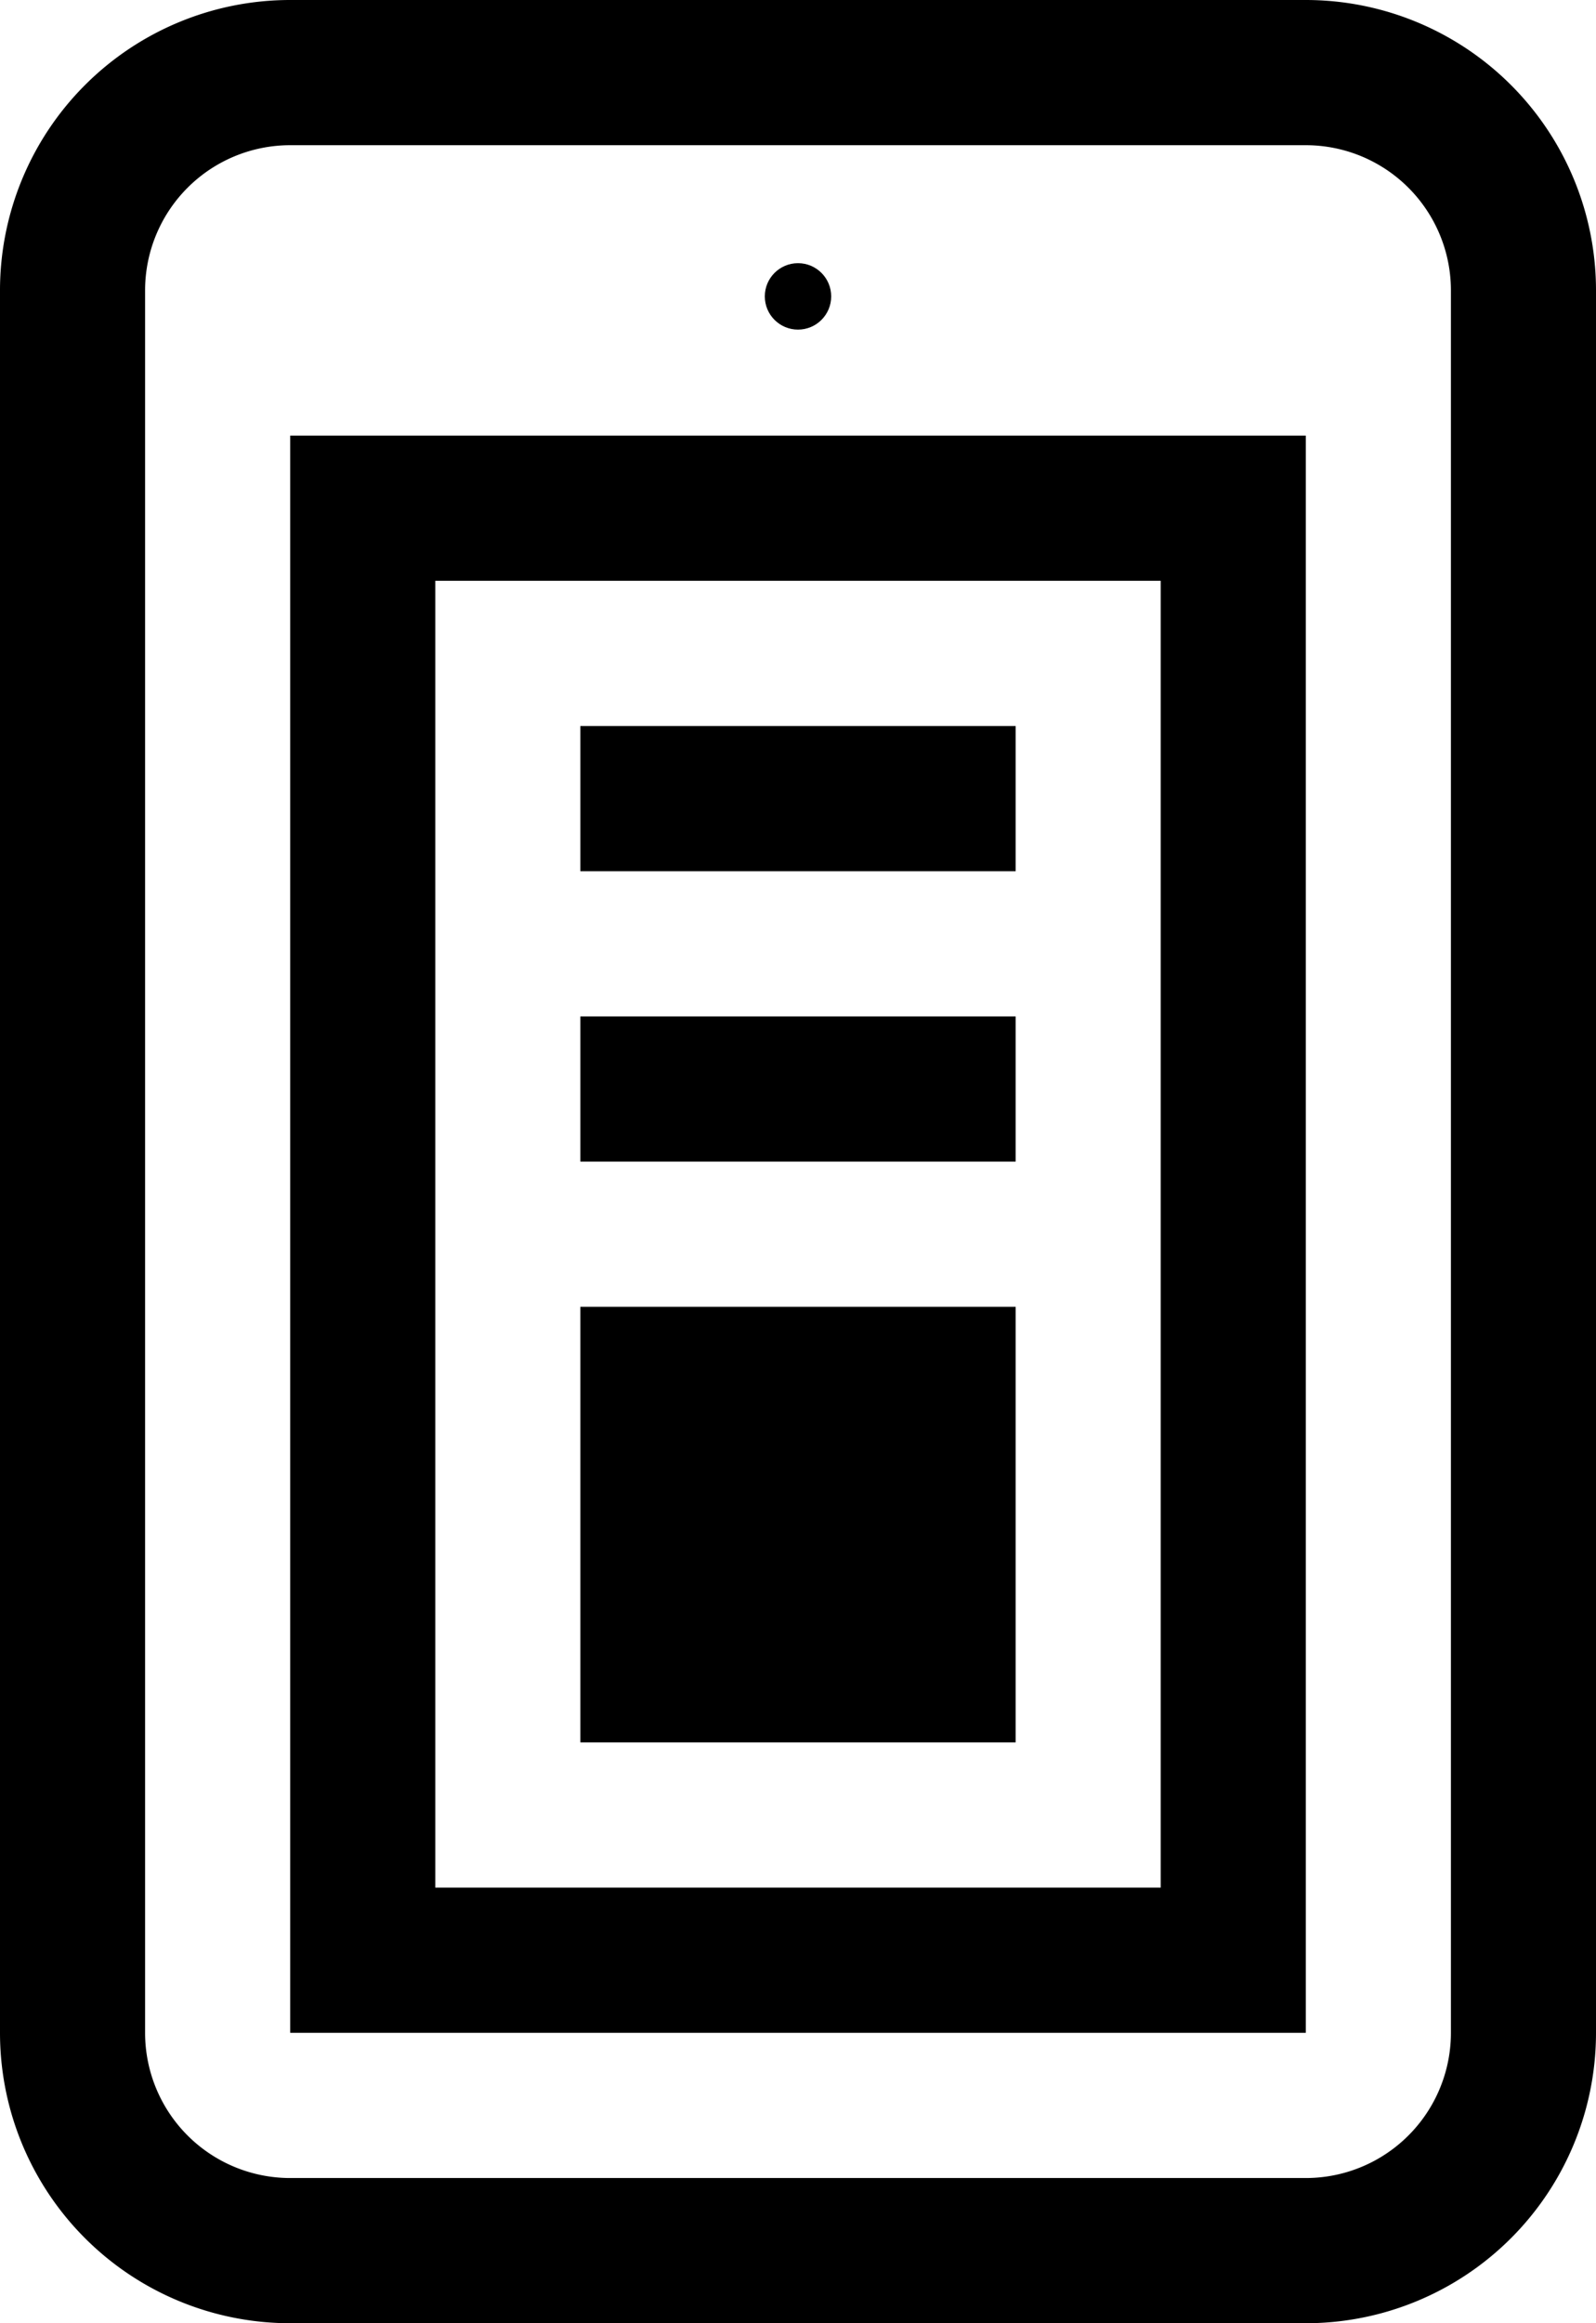 <svg id="Layer_1" data-name="Layer 1" xmlns="http://www.w3.org/2000/svg" viewBox="0 0 88 128"><defs><style>.cls-1{fill:none;}</style></defs><title>MobileApplications</title><path class="cls-1" d="M744,232H688a8,8,0,0,0-8,8v96a8,8,0,0,0,8,8h56a8,8,0,0,0,8-8V240A8,8,0,0,0,744,232Zm-28,6.5a1.83,1.83,0,1,1-1.83,1.83A1.83,1.83,0,0,1,716,238.5ZM744,336H688V248h56Z" transform="translate(-672 -224)"/><path d="M744,224H688a16,16,0,0,0-16,16v96a16,16,0,0,0,16,16h56a16,16,0,0,0,16-16V240A16,16,0,0,0,744,224Zm8,112a8,8,0,0,1-8,8H688a8,8,0,0,1-8-8V240a8,8,0,0,1,8-8h56a8,8,0,0,1,8,8Z" transform="translate(-672 -224)"/><path d="M688,336h56V248H688Zm8-80h40v72H696Z" transform="translate(-672 -224)"/><circle cx="44" cy="16.33" r="1.83"/><rect x="32" y="40" width="24" height="8"/><rect x="32" y="56" width="24" height="8"/><rect x="32" y="72" width="24" height="24"/></svg>